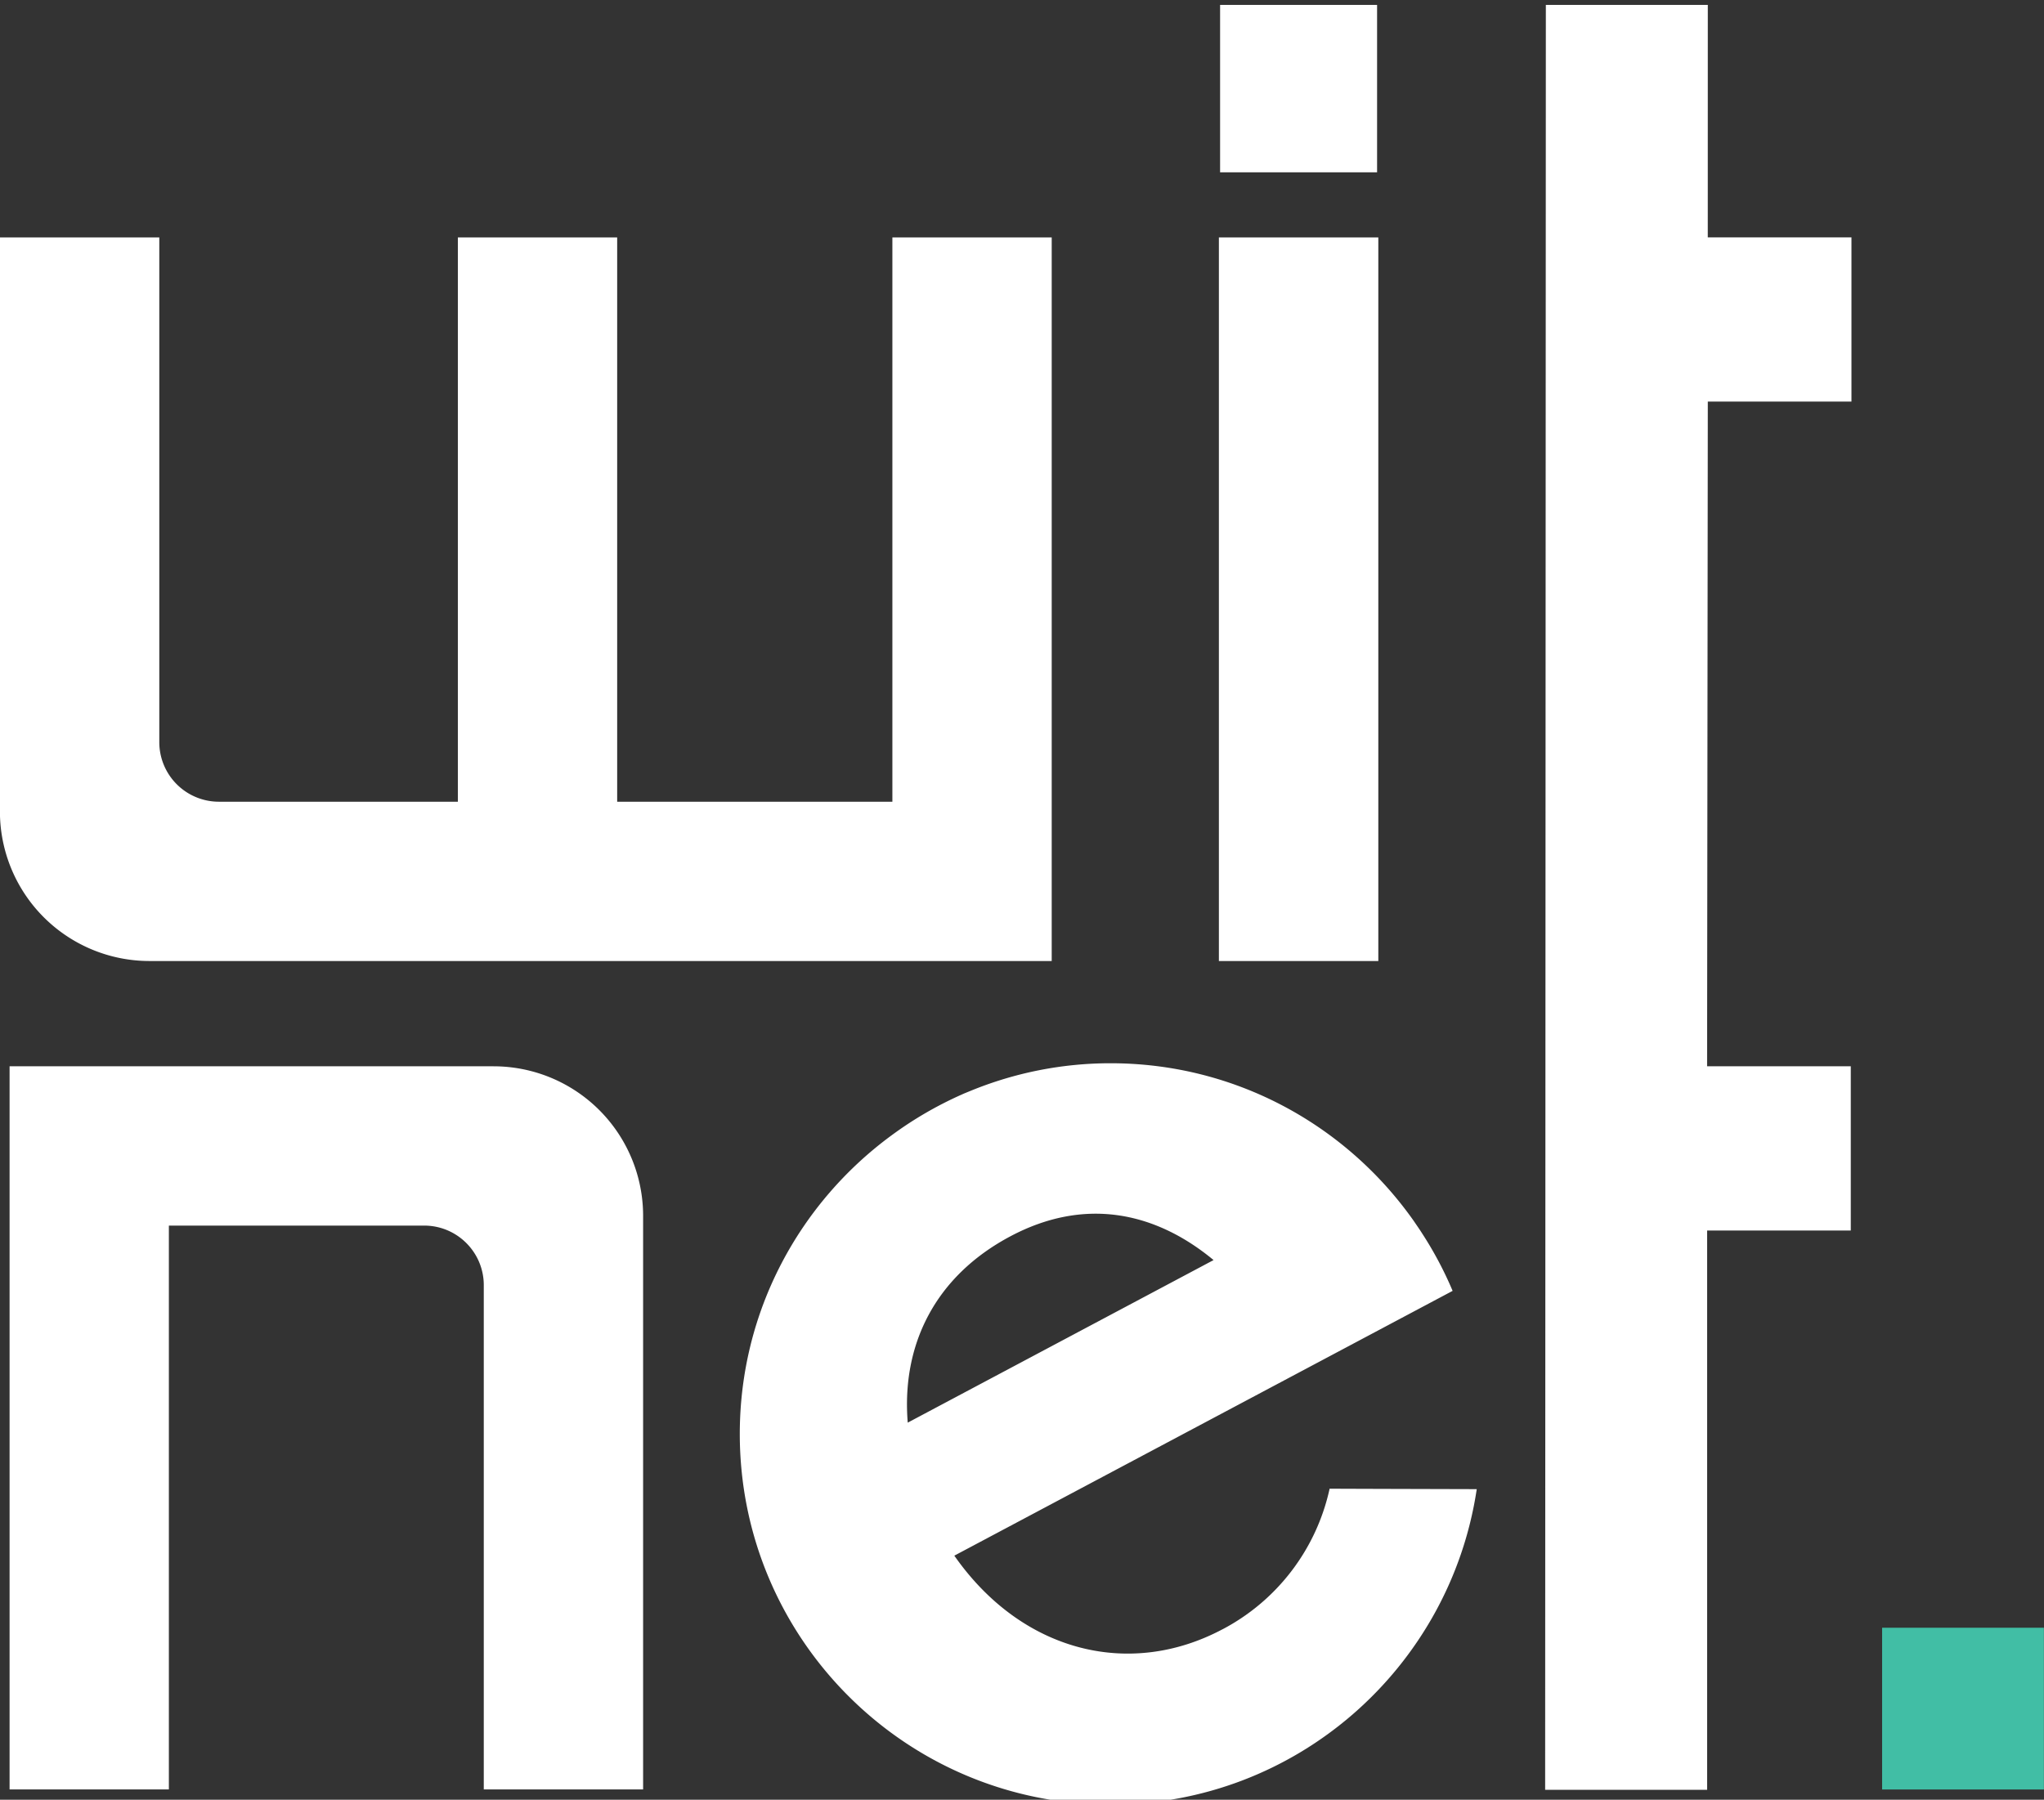 <svg viewBox="0 0 57.613 50.738" xmlns="http://www.w3.org/2000/svg"><rect x="0" y="0" width="57.613" height="50.738" fill="#333333" stroke="none"/><g stroke-width="20.829"><path d="M48.137.139h-4.565l-.02 50.32h4.566V34.69h4.049V30.06h-4.05l.02-18.739h4.049V6.693h-4.05zM38.85 6.694h-4.494v20.4h4.494zM38.815.139H34.39v4.719h4.425zM4.215 27.093h25.429V6.694h-4.491v15.908h-7.757V6.694h-4.49v15.908H6.17a1.68 1.68 0 0 1-1.68-1.68V6.694H-.002v16.183a4.216 4.216 0 0 0 4.215 4.216M13.91 30.06H.27v20.387h4.49V34.552h7.196c.928 0 1.68.752 1.68 1.68v14.215h4.491v-16.17a4.216 4.216 0 0 0-4.216-4.216M28.479 34.854c2.06-1.094 4.049-.72 5.727.67l-8.62 4.583c-.179-2.188.764-4.121 2.893-5.253m5.98 11.078c-2.623 1.395-5.66.643-7.56-2.075l14.045-7.465a10.365 10.365 0 0 0-.864-1.627c-.075-.119-.154-.23-.231-.344-1.891-2.686-5.01-4.446-8.546-4.446-1.39 0-2.714.276-3.927.77-.09.038-.181.072-.271.114a10.539 10.539 0 0 0-1.98 1.152c-2.587 1.901-4.273 4.957-4.273 8.414 0 5.771 4.68 10.45 10.45 10.45 5.241 0 9.569-3.862 10.322-8.893-1.125-.003-4.126-.011-4.147-.013a5.9 5.9 0 0 1-3.018 3.964" fill="#fff"/><path d="M53.05 50.449h4.56v-4.56h-4.56z" fill="#41bea5"/></g></svg>